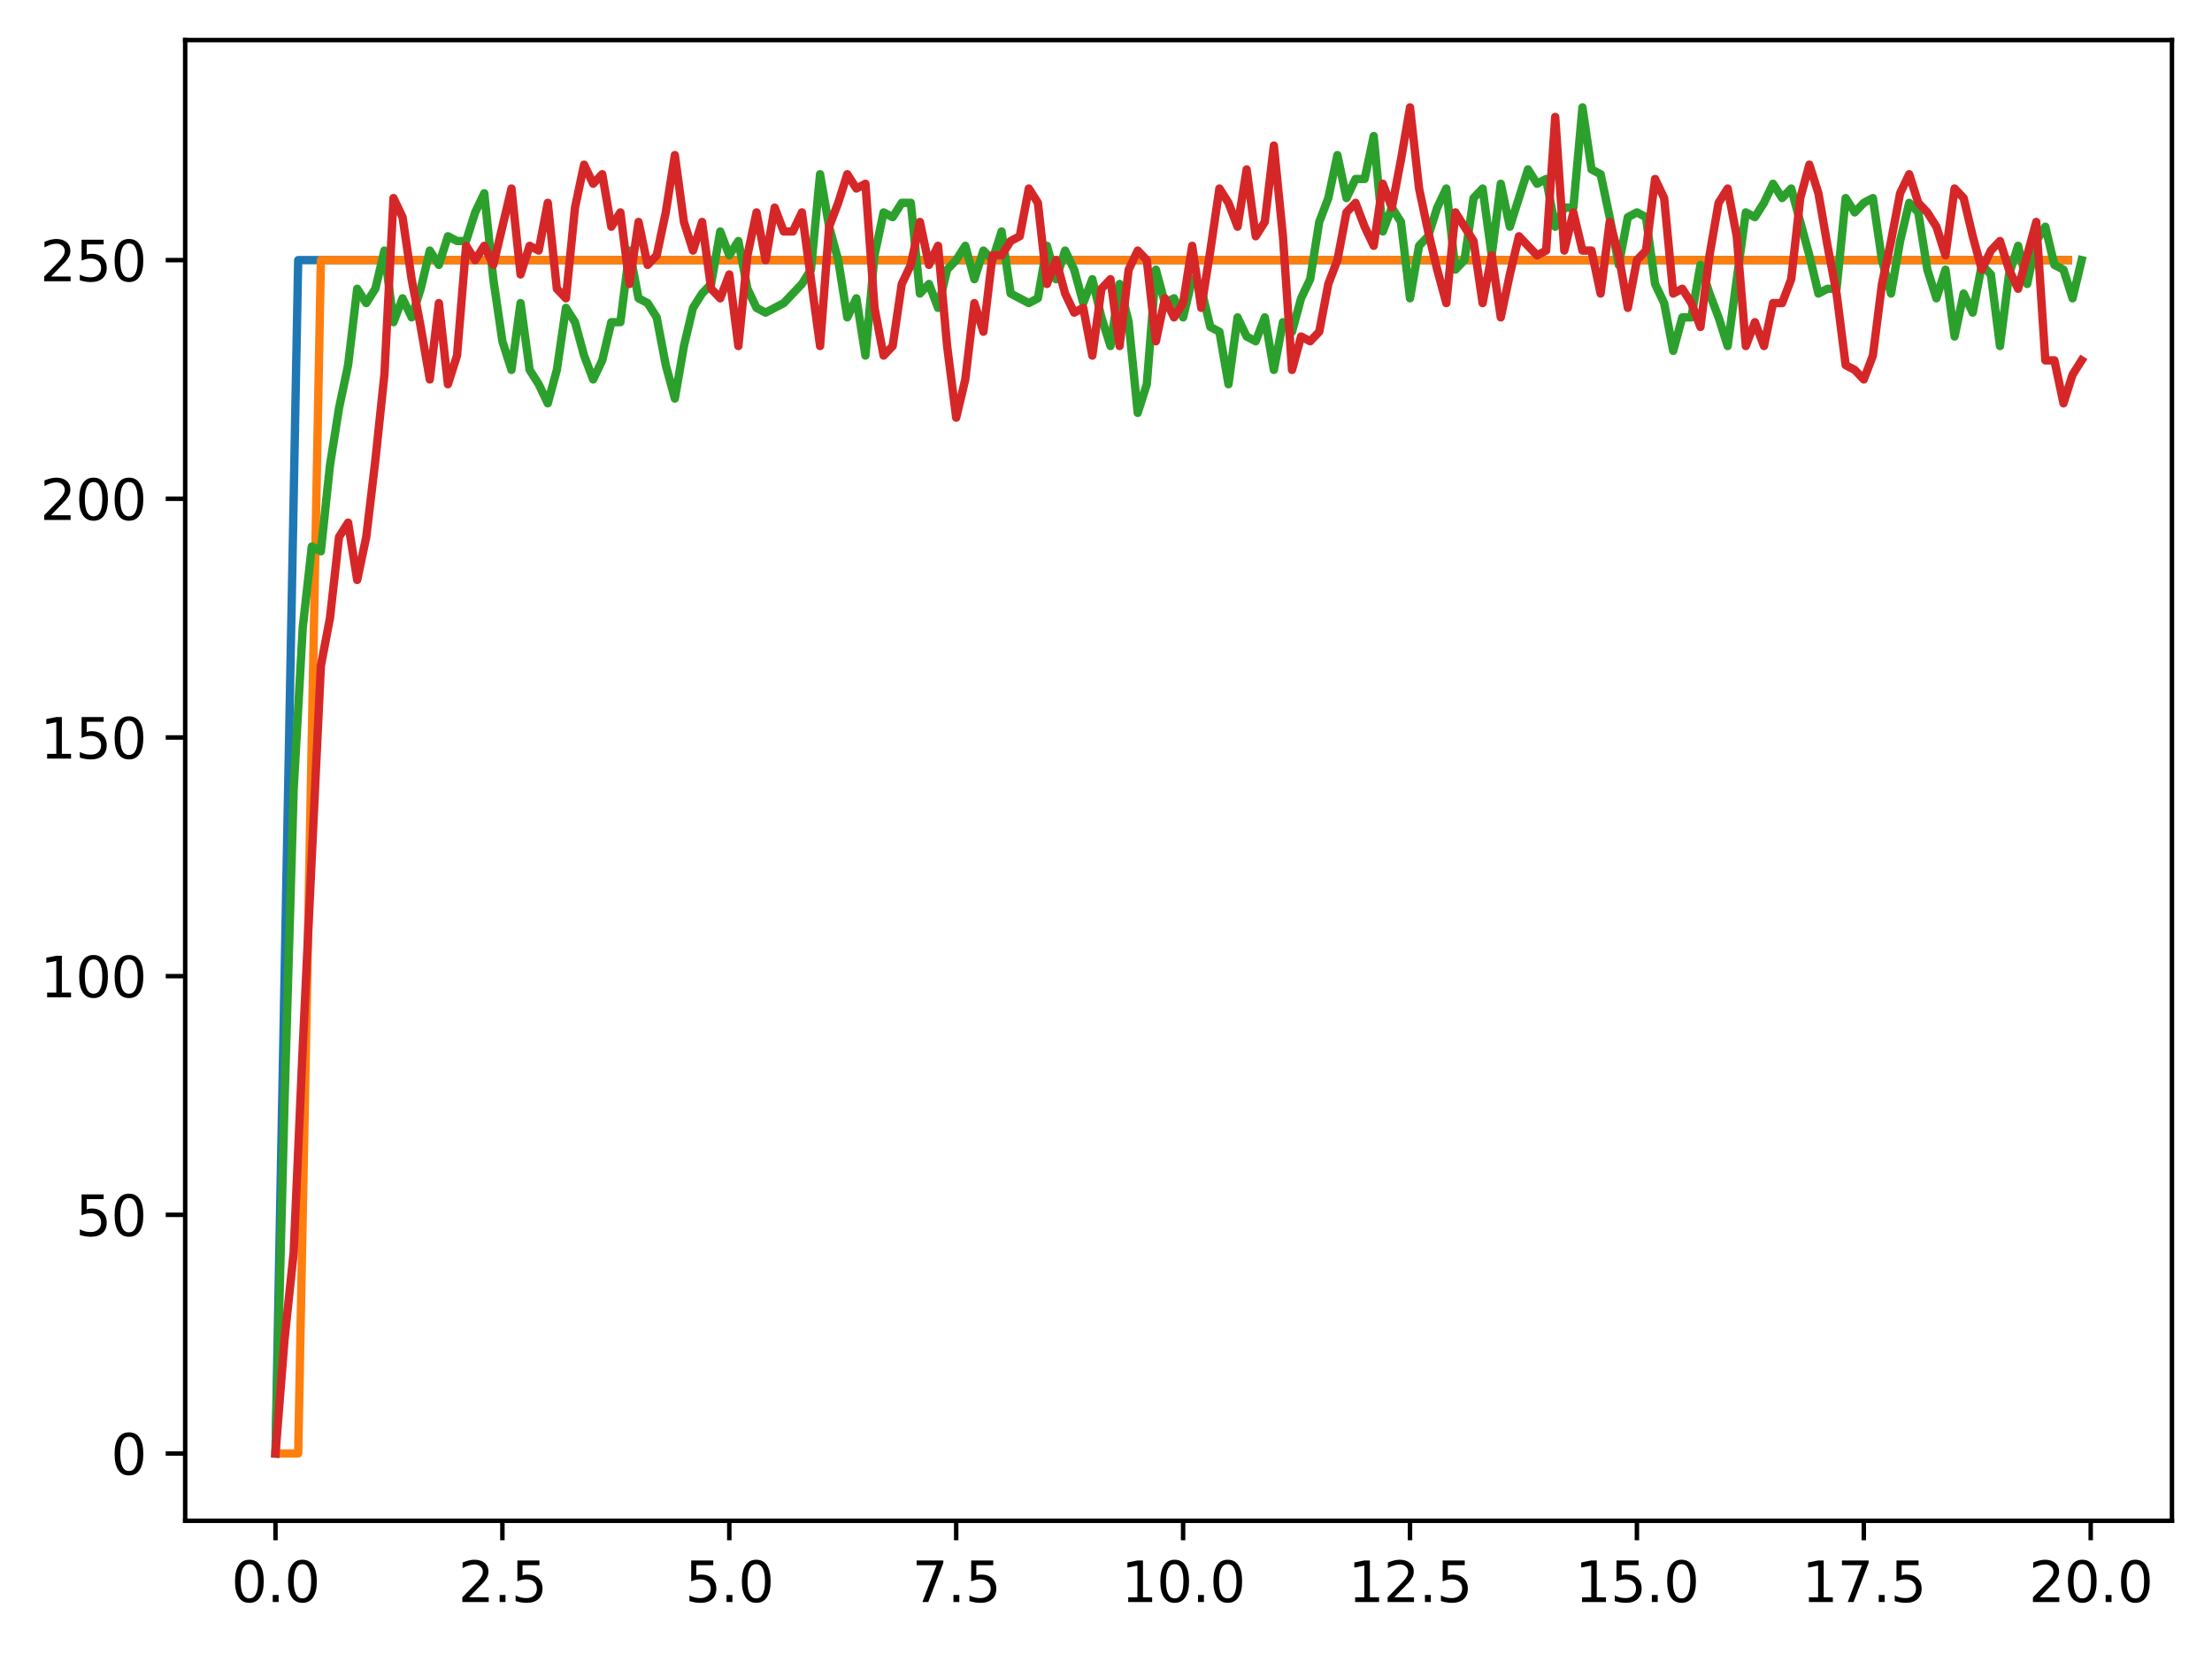 <?xml version="1.0" encoding="utf-8" standalone="no"?>
<!DOCTYPE svg PUBLIC "-//W3C//DTD SVG 1.1//EN"
  "http://www.w3.org/Graphics/SVG/1.1/DTD/svg11.dtd">
<svg xmlns:xlink="http://www.w3.org/1999/xlink" width="397.608pt" height="297.19pt" viewBox="0 0 397.608 297.19" xmlns="http://www.w3.org/2000/svg" version="1.1">
 <defs>
  <style type="text/css">*{stroke-linejoin: round; stroke-linecap: butt}</style>
 </defs>
 <g id="figure_1">
  <g id="patch_1">
   <path d="M 0 297.19 
L 397.608 297.19 
L 397.608 0 
L 0 0 
z
" style="fill: #ffffff"/>
  </g>
  <g id="axes_1">
   <g id="patch_2">
    <path d="M 33.288 273.312 
L 390.408 273.312 
L 390.408 7.2 
L 33.288 7.2 
z
" style="fill: #ffffff"/>
   </g>
   <g id="matplotlib.axis_1">
    <g id="xtick_1">
     <g id="line2d_1">
      <defs>
       <path id="me557277074" d="M 0 0 
L 0 3.5 
" style="stroke: #000000; stroke-width: 0.8"/>
      </defs>
      <g>
       <use xlink:href="#me557277074" x="49.52" y="273.312" style="stroke: #000000; stroke-width: 0.8"/>
      </g>
     </g>
     <g id="text_1">
      <!-- 0.0 -->
      <g transform="translate(41.569 287.91) scale(0.1 -0.1)">
       <defs>
        <path id="DejaVuSans-30" d="M 2034 4250 
Q 1547 4250 1301 3770 
Q 1056 3291 1056 2328 
Q 1056 1369 1301 889 
Q 1547 409 2034 409 
Q 2525 409 2770 889 
Q 3016 1369 3016 2328 
Q 3016 3291 2770 3770 
Q 2525 4250 2034 4250 
z
M 2034 4750 
Q 2819 4750 3233 4129 
Q 3647 3509 3647 2328 
Q 3647 1150 3233 529 
Q 2819 -91 2034 -91 
Q 1250 -91 836 529 
Q 422 1150 422 2328 
Q 422 3509 836 4129 
Q 1250 4750 2034 4750 
z
" transform="scale(0.016)"/>
        <path id="DejaVuSans-2e" d="M 684 794 
L 1344 794 
L 1344 0 
L 684 0 
L 684 794 
z
" transform="scale(0.016)"/>
       </defs>
       <use xlink:href="#DejaVuSans-30"/>
       <use xlink:href="#DejaVuSans-2e" x="63.623"/>
       <use xlink:href="#DejaVuSans-30" x="95.41"/>
      </g>
     </g>
    </g>
    <g id="xtick_2">
     <g id="line2d_2">
      <g>
       <use xlink:href="#me557277074" x="90.306" y="273.312" style="stroke: #000000; stroke-width: 0.8"/>
      </g>
     </g>
     <g id="text_2">
      <!-- 2.5 -->
      <g transform="translate(82.354 287.91) scale(0.1 -0.1)">
       <defs>
        <path id="DejaVuSans-32" d="M 1228 531 
L 3431 531 
L 3431 0 
L 469 0 
L 469 531 
Q 828 903 1448 1529 
Q 2069 2156 2228 2338 
Q 2531 2678 2651 2914 
Q 2772 3150 2772 3378 
Q 2772 3750 2511 3984 
Q 2250 4219 1831 4219 
Q 1534 4219 1204 4116 
Q 875 4013 500 3803 
L 500 4441 
Q 881 4594 1212 4672 
Q 1544 4750 1819 4750 
Q 2544 4750 2975 4387 
Q 3406 4025 3406 3419 
Q 3406 3131 3298 2873 
Q 3191 2616 2906 2266 
Q 2828 2175 2409 1742 
Q 1991 1309 1228 531 
z
" transform="scale(0.016)"/>
        <path id="DejaVuSans-35" d="M 691 4666 
L 3169 4666 
L 3169 4134 
L 1269 4134 
L 1269 2991 
Q 1406 3038 1543 3061 
Q 1681 3084 1819 3084 
Q 2600 3084 3056 2656 
Q 3513 2228 3513 1497 
Q 3513 744 3044 326 
Q 2575 -91 1722 -91 
Q 1428 -91 1123 -41 
Q 819 9 494 109 
L 494 744 
Q 775 591 1075 516 
Q 1375 441 1709 441 
Q 2250 441 2565 725 
Q 2881 1009 2881 1497 
Q 2881 1984 2565 2268 
Q 2250 2553 1709 2553 
Q 1456 2553 1204 2497 
Q 953 2441 691 2322 
L 691 4666 
z
" transform="scale(0.016)"/>
       </defs>
       <use xlink:href="#DejaVuSans-32"/>
       <use xlink:href="#DejaVuSans-2e" x="63.623"/>
       <use xlink:href="#DejaVuSans-35" x="95.41"/>
      </g>
     </g>
    </g>
    <g id="xtick_3">
     <g id="line2d_3">
      <g>
       <use xlink:href="#me557277074" x="131.092" y="273.312" style="stroke: #000000; stroke-width: 0.8"/>
      </g>
     </g>
     <g id="text_3">
      <!-- 5.0 -->
      <g transform="translate(123.14 287.91) scale(0.1 -0.1)">
       <use xlink:href="#DejaVuSans-35"/>
       <use xlink:href="#DejaVuSans-2e" x="63.623"/>
       <use xlink:href="#DejaVuSans-30" x="95.41"/>
      </g>
     </g>
    </g>
    <g id="xtick_4">
     <g id="line2d_4">
      <g>
       <use xlink:href="#me557277074" x="171.877" y="273.312" style="stroke: #000000; stroke-width: 0.8"/>
      </g>
     </g>
     <g id="text_4">
      <!-- 7.5 -->
      <g transform="translate(163.926 287.91) scale(0.1 -0.1)">
       <defs>
        <path id="DejaVuSans-37" d="M 525 4666 
L 3525 4666 
L 3525 4397 
L 1831 0 
L 1172 0 
L 2766 4134 
L 525 4134 
L 525 4666 
z
" transform="scale(0.016)"/>
       </defs>
       <use xlink:href="#DejaVuSans-37"/>
       <use xlink:href="#DejaVuSans-2e" x="63.623"/>
       <use xlink:href="#DejaVuSans-35" x="95.41"/>
      </g>
     </g>
    </g>
    <g id="xtick_5">
     <g id="line2d_5">
      <g>
       <use xlink:href="#me557277074" x="212.663" y="273.312" style="stroke: #000000; stroke-width: 0.8"/>
      </g>
     </g>
     <g id="text_5">
      <!-- 10.0 -->
      <g transform="translate(201.53 287.91) scale(0.1 -0.1)">
       <defs>
        <path id="DejaVuSans-31" d="M 794 531 
L 1825 531 
L 1825 4091 
L 703 3866 
L 703 4441 
L 1819 4666 
L 2450 4666 
L 2450 531 
L 3481 531 
L 3481 0 
L 794 0 
L 794 531 
z
" transform="scale(0.016)"/>
       </defs>
       <use xlink:href="#DejaVuSans-31"/>
       <use xlink:href="#DejaVuSans-30" x="63.623"/>
       <use xlink:href="#DejaVuSans-2e" x="127.246"/>
       <use xlink:href="#DejaVuSans-30" x="159.033"/>
      </g>
     </g>
    </g>
    <g id="xtick_6">
     <g id="line2d_6">
      <g>
       <use xlink:href="#me557277074" x="253.449" y="273.312" style="stroke: #000000; stroke-width: 0.8"/>
      </g>
     </g>
     <g id="text_6">
      <!-- 12.5 -->
      <g transform="translate(242.316 287.91) scale(0.1 -0.1)">
       <use xlink:href="#DejaVuSans-31"/>
       <use xlink:href="#DejaVuSans-32" x="63.623"/>
       <use xlink:href="#DejaVuSans-2e" x="127.246"/>
       <use xlink:href="#DejaVuSans-35" x="159.033"/>
      </g>
     </g>
    </g>
    <g id="xtick_7">
     <g id="line2d_7">
      <g>
       <use xlink:href="#me557277074" x="294.235" y="273.312" style="stroke: #000000; stroke-width: 0.8"/>
      </g>
     </g>
     <g id="text_7">
      <!-- 15.0 -->
      <g transform="translate(283.102 287.91) scale(0.1 -0.1)">
       <use xlink:href="#DejaVuSans-31"/>
       <use xlink:href="#DejaVuSans-35" x="63.623"/>
       <use xlink:href="#DejaVuSans-2e" x="127.246"/>
       <use xlink:href="#DejaVuSans-30" x="159.033"/>
      </g>
     </g>
    </g>
    <g id="xtick_8">
     <g id="line2d_8">
      <g>
       <use xlink:href="#me557277074" x="335.02" y="273.312" style="stroke: #000000; stroke-width: 0.8"/>
      </g>
     </g>
     <g id="text_8">
      <!-- 17.5 -->
      <g transform="translate(323.888 287.91) scale(0.1 -0.1)">
       <use xlink:href="#DejaVuSans-31"/>
       <use xlink:href="#DejaVuSans-37" x="63.623"/>
       <use xlink:href="#DejaVuSans-2e" x="127.246"/>
       <use xlink:href="#DejaVuSans-35" x="159.033"/>
      </g>
     </g>
    </g>
    <g id="xtick_9">
     <g id="line2d_9">
      <g>
       <use xlink:href="#me557277074" x="375.806" y="273.312" style="stroke: #000000; stroke-width: 0.8"/>
      </g>
     </g>
     <g id="text_9">
      <!-- 20.0 -->
      <g transform="translate(364.673 287.91) scale(0.1 -0.1)">
       <use xlink:href="#DejaVuSans-32"/>
       <use xlink:href="#DejaVuSans-30" x="63.623"/>
       <use xlink:href="#DejaVuSans-2e" x="127.246"/>
       <use xlink:href="#DejaVuSans-30" x="159.033"/>
      </g>
     </g>
    </g>
   </g>
   <g id="matplotlib.axis_2">
    <g id="ytick_1">
     <g id="line2d_10">
      <defs>
       <path id="m838815ce3b" d="M 0 0 
L -3.5 0 
" style="stroke: #000000; stroke-width: 0.8"/>
      </defs>
      <g>
       <use xlink:href="#m838815ce3b" x="33.288" y="261.216" style="stroke: #000000; stroke-width: 0.8"/>
      </g>
     </g>
     <g id="text_10">
      <!-- 0 -->
      <g transform="translate(19.925 265.015) scale(0.1 -0.1)">
       <use xlink:href="#DejaVuSans-30"/>
      </g>
     </g>
    </g>
    <g id="ytick_2">
     <g id="line2d_11">
      <g>
       <use xlink:href="#m838815ce3b" x="33.288" y="218.322" style="stroke: #000000; stroke-width: 0.8"/>
      </g>
     </g>
     <g id="text_11">
      <!-- 50 -->
      <g transform="translate(13.562 222.122) scale(0.1 -0.1)">
       <use xlink:href="#DejaVuSans-35"/>
       <use xlink:href="#DejaVuSans-30" x="63.623"/>
      </g>
     </g>
    </g>
    <g id="ytick_3">
     <g id="line2d_12">
      <g>
       <use xlink:href="#m838815ce3b" x="33.288" y="175.429" style="stroke: #000000; stroke-width: 0.8"/>
      </g>
     </g>
     <g id="text_12">
      <!-- 100 -->
      <g transform="translate(7.2 179.228) scale(0.1 -0.1)">
       <use xlink:href="#DejaVuSans-31"/>
       <use xlink:href="#DejaVuSans-30" x="63.623"/>
       <use xlink:href="#DejaVuSans-30" x="127.246"/>
      </g>
     </g>
    </g>
    <g id="ytick_4">
     <g id="line2d_13">
      <g>
       <use xlink:href="#m838815ce3b" x="33.288" y="132.535" style="stroke: #000000; stroke-width: 0.8"/>
      </g>
     </g>
     <g id="text_13">
      <!-- 150 -->
      <g transform="translate(7.2 136.334) scale(0.1 -0.1)">
       <use xlink:href="#DejaVuSans-31"/>
       <use xlink:href="#DejaVuSans-35" x="63.623"/>
       <use xlink:href="#DejaVuSans-30" x="127.246"/>
      </g>
     </g>
    </g>
    <g id="ytick_5">
     <g id="line2d_14">
      <g>
       <use xlink:href="#m838815ce3b" x="33.288" y="89.642" style="stroke: #000000; stroke-width: 0.8"/>
      </g>
     </g>
     <g id="text_14">
      <!-- 200 -->
      <g transform="translate(7.2 93.441) scale(0.1 -0.1)">
       <use xlink:href="#DejaVuSans-32"/>
       <use xlink:href="#DejaVuSans-30" x="63.623"/>
       <use xlink:href="#DejaVuSans-30" x="127.246"/>
      </g>
     </g>
    </g>
    <g id="ytick_6">
     <g id="line2d_15">
      <g>
       <use xlink:href="#m838815ce3b" x="33.288" y="46.748" style="stroke: #000000; stroke-width: 0.8"/>
      </g>
     </g>
     <g id="text_15">
      <!-- 250 -->
      <g transform="translate(7.2 50.547) scale(0.1 -0.1)">
       <use xlink:href="#DejaVuSans-32"/>
       <use xlink:href="#DejaVuSans-35" x="63.623"/>
       <use xlink:href="#DejaVuSans-30" x="127.246"/>
      </g>
     </g>
    </g>
   </g>
   <g id="line2d_16">
    <path d="M 49.52 261.216 
L 53.599 46.748 
L 57.677 46.748 
L 61.756 46.748 
L 65.835 46.748 
L 69.913 46.748 
L 73.992 46.748 
L 78.07 46.748 
L 82.149 46.748 
L 86.227 46.748 
L 90.306 46.748 
L 94.385 46.748 
L 98.463 46.748 
L 102.542 46.748 
L 106.62 46.748 
L 110.699 46.748 
L 114.777 46.748 
L 118.856 46.748 
L 122.935 46.748 
L 127.013 46.748 
L 131.092 46.748 
L 135.17 46.748 
L 139.249 46.748 
L 143.327 46.748 
L 147.406 46.748 
L 151.485 46.748 
L 155.563 46.748 
L 159.642 46.748 
L 163.72 46.748 
L 167.799 46.748 
L 171.877 46.748 
L 175.956 46.748 
L 180.035 46.748 
L 184.113 46.748 
L 188.192 46.748 
L 192.27 46.748 
L 196.349 46.748 
L 200.427 46.748 
L 204.506 46.748 
L 208.585 46.748 
L 212.663 46.748 
L 216.742 46.748 
L 220.82 46.748 
L 224.899 46.748 
L 228.978 46.748 
L 233.056 46.748 
L 237.135 46.748 
L 241.213 46.748 
L 245.292 46.748 
L 249.37 46.748 
L 253.449 46.748 
L 257.528 46.748 
L 261.606 46.748 
L 265.685 46.748 
L 269.763 46.748 
L 273.842 46.748 
L 277.92 46.748 
L 281.999 46.748 
L 286.078 46.748 
L 290.156 46.748 
L 294.235 46.748 
L 298.313 46.748 
L 302.392 46.748 
L 306.47 46.748 
L 310.549 46.748 
L 314.628 46.748 
L 318.706 46.748 
L 322.785 46.748 
L 326.863 46.748 
L 330.942 46.748 
L 335.02 46.748 
L 339.099 46.748 
L 343.178 46.748 
L 347.256 46.748 
L 351.335 46.748 
L 355.413 46.748 
L 359.492 46.748 
L 363.57 46.748 
L 367.649 46.748 
L 371.728 46.748 
" clip-path="url(#p2e29b76caf)" style="fill: none; stroke: #1f77b4; stroke-width: 1.5; stroke-linecap: square"/>
   </g>
   <g id="line2d_17">
    <path d="M 49.52 261.216 
L 53.599 261.216 
L 57.677 46.748 
L 61.756 46.748 
L 65.835 46.748 
L 69.913 46.748 
L 73.992 46.748 
L 78.07 46.748 
L 82.149 46.748 
L 86.227 46.748 
L 90.306 46.748 
L 94.385 46.748 
L 98.463 46.748 
L 102.542 46.748 
L 106.62 46.748 
L 110.699 46.748 
L 114.777 46.748 
L 118.856 46.748 
L 122.935 46.748 
L 127.013 46.748 
L 131.092 46.748 
L 135.17 46.748 
L 139.249 46.748 
L 143.327 46.748 
L 147.406 46.748 
L 151.485 46.748 
L 155.563 46.748 
L 159.642 46.748 
L 163.72 46.748 
L 167.799 46.748 
L 171.877 46.748 
L 175.956 46.748 
L 180.035 46.748 
L 184.113 46.748 
L 188.192 46.748 
L 192.27 46.748 
L 196.349 46.748 
L 200.427 46.748 
L 204.506 46.748 
L 208.585 46.748 
L 212.663 46.748 
L 216.742 46.748 
L 220.82 46.748 
L 224.899 46.748 
L 228.978 46.748 
L 233.056 46.748 
L 237.135 46.748 
L 241.213 46.748 
L 245.292 46.748 
L 249.37 46.748 
L 253.449 46.748 
L 257.528 46.748 
L 261.606 46.748 
L 265.685 46.748 
L 269.763 46.748 
L 273.842 46.748 
L 277.92 46.748 
L 281.999 46.748 
L 286.078 46.748 
L 290.156 46.748 
L 294.235 46.748 
L 298.313 46.748 
L 302.392 46.748 
L 306.47 46.748 
L 310.549 46.748 
L 314.628 46.748 
L 318.706 46.748 
L 322.785 46.748 
L 326.863 46.748 
L 330.942 46.748 
L 335.02 46.748 
L 339.099 46.748 
L 343.178 46.748 
L 347.256 46.748 
L 351.335 46.748 
L 355.413 46.748 
L 359.492 46.748 
L 363.57 46.748 
L 367.649 46.748 
L 371.728 46.748 
" clip-path="url(#p2e29b76caf)" style="fill: none; stroke: #ff7f0e; stroke-width: 1.5; stroke-linecap: square"/>
   </g>
   <g id="line2d_18">
    <path d="M 49.52 261.216 
L 51.152 197.733 
L 52.783 141.972 
L 54.415 112.804 
L 56.046 98.22 
L 57.677 99.078 
L 59.309 83.636 
L 60.94 73.342 
L 62.572 65.621 
L 64.203 51.895 
L 65.835 54.469 
L 67.466 51.895 
L 69.097 45.032 
L 70.729 57.9 
L 72.36 53.611 
L 73.992 57.042 
L 75.623 51.895 
L 77.255 45.032 
L 78.886 47.606 
L 80.517 42.459 
L 82.149 43.316 
L 83.78 43.316 
L 85.412 38.169 
L 87.043 34.738 
L 88.675 50.179 
L 90.306 61.332 
L 91.937 66.479 
L 93.569 54.469 
L 95.2 66.479 
L 96.832 69.053 
L 98.463 72.484 
L 100.095 66.479 
L 101.726 55.327 
L 103.357 57.9 
L 104.989 63.905 
L 106.62 68.195 
L 108.252 64.763 
L 109.883 57.9 
L 111.515 57.9 
L 113.146 45.032 
L 114.777 53.611 
L 116.409 54.469 
L 118.04 57.042 
L 119.672 65.621 
L 121.303 71.626 
L 122.935 62.19 
L 124.566 55.327 
L 126.197 52.753 
L 127.829 51.037 
L 129.46 41.601 
L 131.092 45.89 
L 132.723 43.316 
L 134.355 51.895 
L 135.986 55.327 
L 137.617 56.185 
L 140.88 54.469 
L 144.143 51.037 
L 145.775 48.464 
L 147.406 31.306 
L 149.037 40.743 
L 150.669 46.748 
L 152.3 57.042 
L 153.932 53.611 
L 155.563 63.905 
L 157.195 45.89 
L 158.826 38.169 
L 160.457 39.027 
L 162.089 36.453 
L 163.72 36.453 
L 165.352 52.753 
L 166.983 51.037 
L 168.615 55.327 
L 170.246 48.464 
L 171.877 46.748 
L 173.509 44.174 
L 175.14 50.179 
L 176.772 45.032 
L 178.403 46.748 
L 180.035 41.601 
L 181.666 52.753 
L 184.929 54.469 
L 186.56 53.611 
L 188.192 44.174 
L 189.823 50.179 
L 191.455 45.032 
L 193.086 48.464 
L 194.717 54.469 
L 196.349 50.179 
L 197.98 57.042 
L 199.612 62.19 
L 201.243 51.037 
L 202.875 57.9 
L 204.506 74.2 
L 206.137 69.053 
L 207.769 48.464 
L 209.4 54.469 
L 211.032 53.611 
L 212.663 57.042 
L 214.295 50.179 
L 215.926 51.895 
L 217.558 58.758 
L 219.189 59.616 
L 220.82 69.053 
L 222.452 57.042 
L 224.083 60.474 
L 225.715 61.332 
L 227.346 57.042 
L 228.978 66.479 
L 230.609 57.9 
L 232.24 59.616 
L 233.872 53.611 
L 235.503 50.179 
L 237.135 39.885 
L 238.766 35.596 
L 240.398 27.875 
L 242.029 35.596 
L 243.66 32.164 
L 245.292 32.164 
L 246.923 24.443 
L 248.555 41.601 
L 250.186 37.311 
L 251.818 39.885 
L 253.449 53.611 
L 255.08 44.174 
L 256.712 42.459 
L 258.343 37.311 
L 259.975 33.88 
L 261.606 48.464 
L 263.238 46.748 
L 264.869 35.596 
L 266.5 33.88 
L 268.132 45.89 
L 269.763 33.022 
L 271.395 40.743 
L 274.658 30.448 
L 276.289 33.022 
L 277.92 32.164 
L 279.552 40.743 
L 281.183 37.311 
L 282.815 37.311 
L 284.446 19.296 
L 286.078 30.448 
L 287.709 31.306 
L 289.34 39.027 
L 290.972 47.606 
L 292.603 39.027 
L 294.235 38.169 
L 295.866 39.027 
L 297.498 51.037 
L 299.129 54.469 
L 300.76 63.047 
L 302.392 57.042 
L 304.023 57.042 
L 305.655 47.606 
L 307.286 52.753 
L 308.918 57.042 
L 310.549 62.19 
L 313.812 38.169 
L 315.443 39.027 
L 317.075 36.453 
L 318.706 33.022 
L 320.338 35.596 
L 321.969 33.88 
L 325.232 45.89 
L 326.863 52.753 
L 328.495 51.895 
L 330.126 51.895 
L 331.758 35.596 
L 333.389 38.169 
L 335.02 36.453 
L 336.652 35.596 
L 338.283 46.748 
L 339.915 52.753 
L 341.546 43.316 
L 343.178 36.453 
L 344.809 38.169 
L 346.44 48.464 
L 348.072 53.611 
L 349.703 48.464 
L 351.335 60.474 
L 352.966 52.753 
L 354.598 56.185 
L 356.229 47.606 
L 357.86 49.322 
L 359.492 62.19 
L 361.123 49.322 
L 362.755 44.174 
L 364.386 51.037 
L 366.018 43.316 
L 367.649 40.743 
L 369.28 47.606 
L 370.912 48.464 
L 372.543 53.611 
L 374.175 46.748 
L 374.175 46.748 
" clip-path="url(#p2e29b76caf)" style="fill: none; stroke: #2ca02c; stroke-width: 1.5; stroke-linecap: square"/>
   </g>
   <g id="line2d_19">
    <path d="M 49.52 261.216 
L 51.152 240.627 
L 52.783 225.185 
L 54.415 188.297 
L 57.677 119.667 
L 59.309 111.088 
L 60.94 96.505 
L 62.572 93.931 
L 64.203 104.225 
L 65.835 96.505 
L 67.466 82.779 
L 69.097 67.337 
L 70.729 35.596 
L 72.36 39.027 
L 73.992 50.179 
L 75.623 58.758 
L 77.255 68.195 
L 78.886 54.469 
L 80.517 69.053 
L 82.149 63.905 
L 83.78 44.174 
L 85.412 46.748 
L 87.043 44.174 
L 88.675 47.606 
L 91.937 33.88 
L 93.569 49.322 
L 95.2 44.174 
L 96.832 45.032 
L 98.463 36.453 
L 100.095 51.895 
L 101.726 53.611 
L 103.357 37.311 
L 104.989 29.59 
L 106.62 33.022 
L 108.252 31.306 
L 109.883 40.743 
L 111.515 38.169 
L 113.146 51.037 
L 114.777 39.885 
L 116.409 47.606 
L 118.04 45.89 
L 119.672 38.169 
L 121.303 27.875 
L 122.935 39.885 
L 124.566 45.032 
L 126.197 39.885 
L 127.829 51.895 
L 129.46 53.611 
L 131.092 49.322 
L 132.723 62.19 
L 134.355 45.89 
L 135.986 38.169 
L 137.617 46.748 
L 139.249 37.311 
L 140.88 41.601 
L 142.512 41.601 
L 144.143 38.169 
L 147.406 62.19 
L 149.037 40.743 
L 150.669 36.453 
L 152.3 31.306 
L 153.932 33.88 
L 155.563 33.022 
L 157.195 55.327 
L 158.826 63.905 
L 160.457 62.19 
L 162.089 51.037 
L 163.72 47.606 
L 165.352 39.885 
L 166.983 47.606 
L 168.615 44.174 
L 170.246 62.19 
L 171.877 75.058 
L 173.509 68.195 
L 175.14 54.469 
L 176.772 59.616 
L 178.403 45.89 
L 180.035 45.89 
L 181.666 43.316 
L 183.297 42.459 
L 184.929 33.88 
L 186.56 36.453 
L 188.192 51.037 
L 189.823 46.748 
L 191.455 52.753 
L 193.086 56.185 
L 194.717 55.327 
L 196.349 63.905 
L 197.98 51.895 
L 199.612 50.179 
L 201.243 62.19 
L 202.875 48.464 
L 204.506 45.032 
L 206.137 46.748 
L 207.769 61.332 
L 209.4 53.611 
L 211.032 57.042 
L 212.663 54.469 
L 214.295 44.174 
L 215.926 55.327 
L 217.558 45.032 
L 219.189 33.88 
L 220.82 36.453 
L 222.452 40.743 
L 224.083 30.448 
L 225.715 42.459 
L 227.346 39.885 
L 228.978 26.159 
L 230.609 42.459 
L 232.24 66.479 
L 233.872 60.474 
L 235.503 61.332 
L 237.135 59.616 
L 238.766 51.037 
L 240.398 46.748 
L 242.029 38.169 
L 243.66 36.453 
L 245.292 40.743 
L 246.923 44.174 
L 248.555 33.022 
L 250.186 37.311 
L 251.818 28.733 
L 253.449 19.296 
L 255.08 33.88 
L 256.712 41.601 
L 258.343 48.464 
L 259.975 54.469 
L 261.606 38.169 
L 264.869 43.316 
L 266.5 54.469 
L 268.132 45.89 
L 269.763 57.042 
L 271.395 49.322 
L 273.026 42.459 
L 276.289 45.89 
L 277.92 45.032 
L 279.552 21.012 
L 281.183 45.032 
L 282.815 38.169 
L 284.446 45.032 
L 286.078 45.032 
L 287.709 52.753 
L 289.34 39.885 
L 290.972 45.89 
L 292.603 55.327 
L 294.235 46.748 
L 295.866 45.032 
L 297.498 32.164 
L 299.129 35.596 
L 300.76 52.753 
L 302.392 51.895 
L 304.023 54.469 
L 305.655 58.758 
L 307.286 45.89 
L 308.918 36.453 
L 310.549 33.88 
L 312.18 42.459 
L 313.812 62.19 
L 315.443 57.9 
L 317.075 62.19 
L 318.706 54.469 
L 320.338 54.469 
L 321.969 50.179 
L 323.6 35.596 
L 325.232 29.59 
L 326.863 34.738 
L 328.495 44.174 
L 330.126 52.753 
L 331.758 65.621 
L 333.389 66.479 
L 335.02 68.195 
L 336.652 63.905 
L 338.283 51.037 
L 339.915 43.316 
L 341.546 34.738 
L 343.178 31.306 
L 344.809 36.453 
L 346.44 38.169 
L 348.072 40.743 
L 349.703 45.89 
L 351.335 33.88 
L 352.966 35.596 
L 354.598 42.459 
L 356.229 48.464 
L 357.86 45.032 
L 359.492 43.316 
L 361.123 48.464 
L 362.755 51.895 
L 366.018 39.885 
L 367.649 64.763 
L 369.28 64.763 
L 370.912 72.484 
L 372.543 67.337 
L 374.175 64.763 
L 374.175 64.763 
" clip-path="url(#p2e29b76caf)" style="fill: none; stroke: #d62728; stroke-width: 1.5; stroke-linecap: square"/>
   </g>
   <g id="patch_3">
    <path d="M 33.288 273.312 
L 33.288 7.2 
" style="fill: none; stroke: #000000; stroke-width: 0.8; stroke-linejoin: miter; stroke-linecap: square"/>
   </g>
   <g id="patch_4">
    <path d="M 390.408 273.312 
L 390.408 7.2 
" style="fill: none; stroke: #000000; stroke-width: 0.8; stroke-linejoin: miter; stroke-linecap: square"/>
   </g>
   <g id="patch_5">
    <path d="M 33.288 273.312 
L 390.408 273.312 
" style="fill: none; stroke: #000000; stroke-width: 0.8; stroke-linejoin: miter; stroke-linecap: square"/>
   </g>
   <g id="patch_6">
    <path d="M 33.288 7.2 
L 390.408 7.2 
" style="fill: none; stroke: #000000; stroke-width: 0.8; stroke-linejoin: miter; stroke-linecap: square"/>
   </g>
  </g>
 </g>
 <defs>
  <clipPath id="p2e29b76caf">
   <rect x="33.288" y="7.2" width="357.12" height="266.112"/>
  </clipPath>
 </defs>
</svg>
